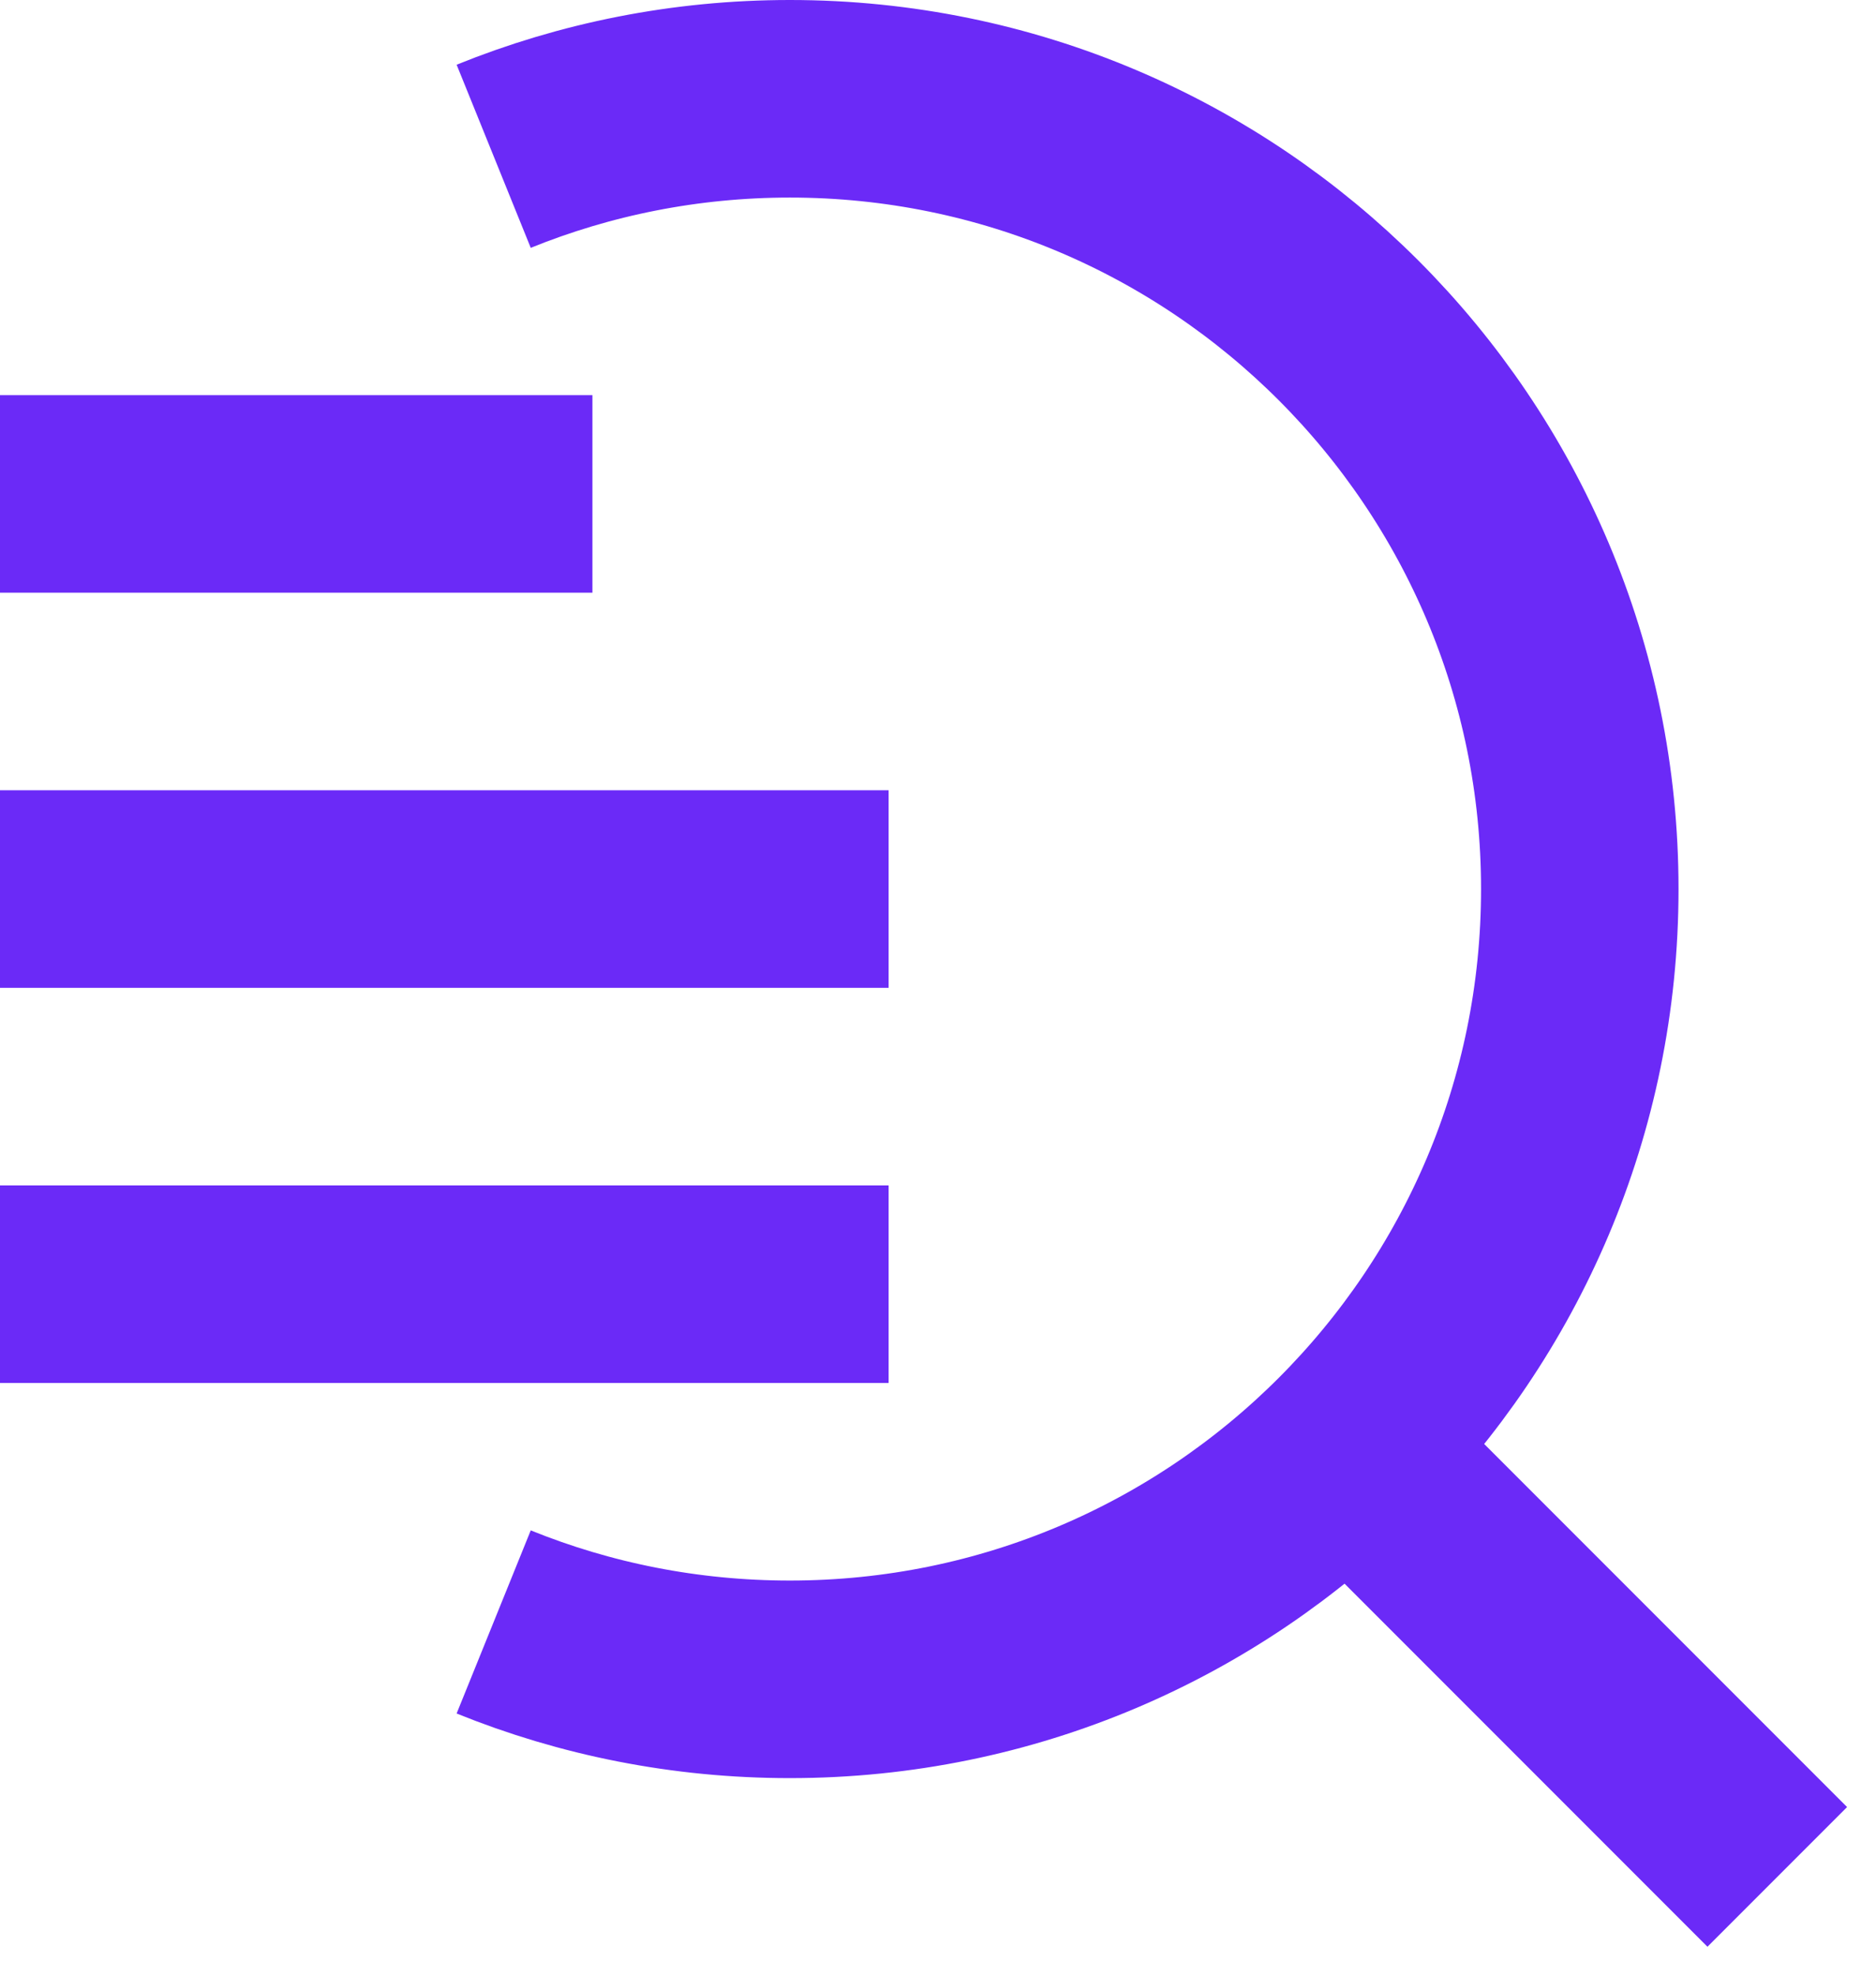 <svg
  width="19"
  height="20"
  viewBox="0 0 19 20"
  fill="none"
  xmlns="http://www.w3.org/2000/svg"
>
  <path
    d="M13 14L18 19"
    stroke="#6B2AF7"
    stroke-width="2"
    stroke-linejoin="round"
  />
  <path
    d="M0 5H6"
    stroke="#6B2AF7"
    stroke-width="2"
    stroke-linejoin="round"
  />
  <path
    d="M0 9H9"
    stroke="#6B2AF7"
    stroke-width="2"
    stroke-linejoin="round"
  />
  <path
    d="M0 13H9"
    stroke="#6B2AF7"
    stroke-width="2"
    stroke-linejoin="round"
  />
  <path
    d="M5 16.419C5.926 16.794 6.939 17 8 17C12.418 17 16 13.418 16 9C16 4.582 12.418 1 8 1C6.939 1 5.926 1.207 5 1.582"
    stroke="#6B2AF7"
    stroke-width="2"
  />
</svg>